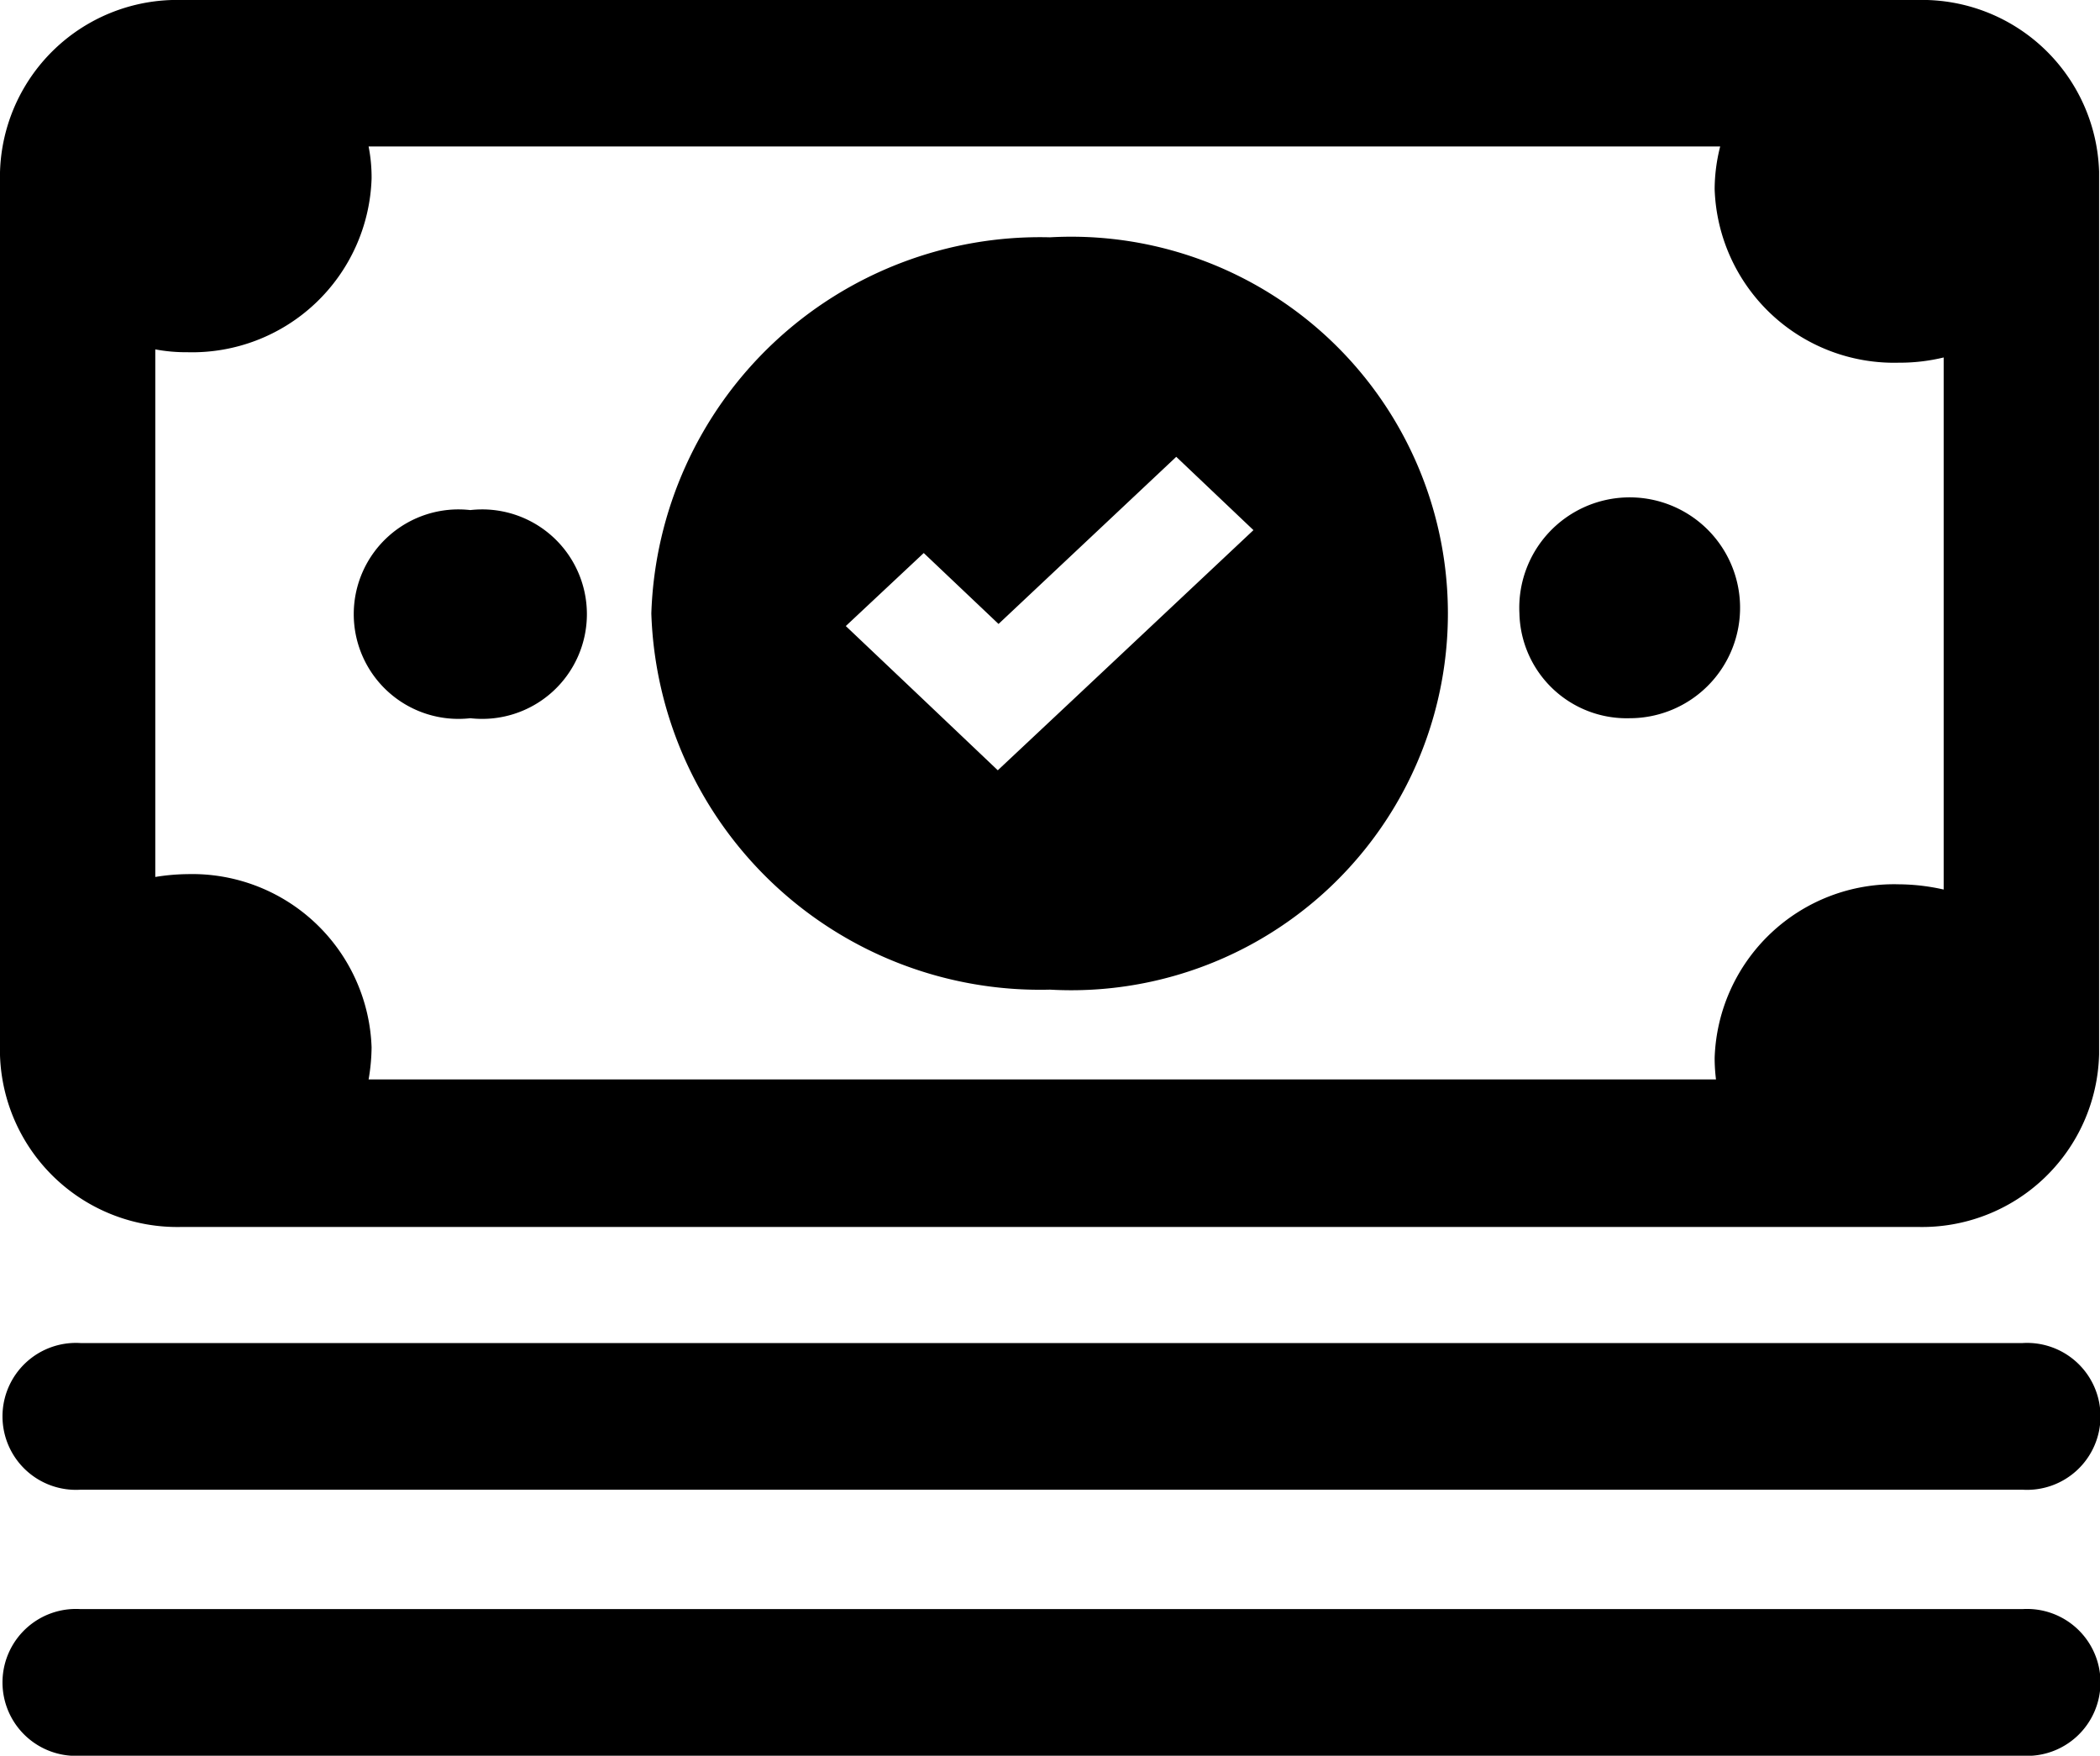 <svg xmlns="http://www.w3.org/2000/svg" width="14.038" height="11.734" viewBox="0 0 14.038 11.734">
  <g id="money-svgrepo-com_1_" data-name="money-svgrepo-com (1)" transform="translate(0 -27.9)">
    <path id="Path_16" data-name="Path 16" d="M10.157,32a.738.738,0,1,1,.737.7A.717.717,0,0,1,10.157,32Zm-7.013.7a.7.7,0,1,0,0-1.391.7.7,0,1,0,0,1.391ZM0,34.952v-5.9A1.184,1.184,0,0,1,1.216,27.9h11.6a1.184,1.184,0,0,1,1.216,1.147v5.9A1.184,1.184,0,0,1,12.819,36.1H1.216A1.186,1.186,0,0,1,0,34.952Zm1.038-1.191a1.411,1.411,0,0,1,.215-.019A1.2,1.2,0,0,1,2.484,34.9a1.318,1.318,0,0,1-.02.214h9.007a1.169,1.169,0,0,1-.009-.143,1.2,1.2,0,0,1,1.231-1.161,1.392,1.392,0,0,1,.3.035V30.289a1.245,1.245,0,0,1-.3.035,1.2,1.2,0,0,1-1.231-1.161,1.171,1.171,0,0,1,.037-.284H2.464a1.06,1.06,0,0,1,.02.214,1.2,1.2,0,0,1-1.231,1.161,1.114,1.114,0,0,1-.215-.019S1.038,33.761,1.038,33.761Zm12.481,3.115H.539a.491.491,0,1,0,0,.98h12.98a.491.491,0,1,0,0-.98Zm0,1.778H.539a.491.491,0,1,0,0,.98h12.98a.491.491,0,1,0,0-.98ZM4.354,32a2.6,2.6,0,0,1,2.665-2.514,2.518,2.518,0,1,1,0,5.028A2.6,2.6,0,0,1,4.354,32Zm1.3.084.5.474.516.49.519-.487,1.19-1.118-.516-.49L6.675,32.07l-.5-.474Z"/>
  </g>
</svg>
